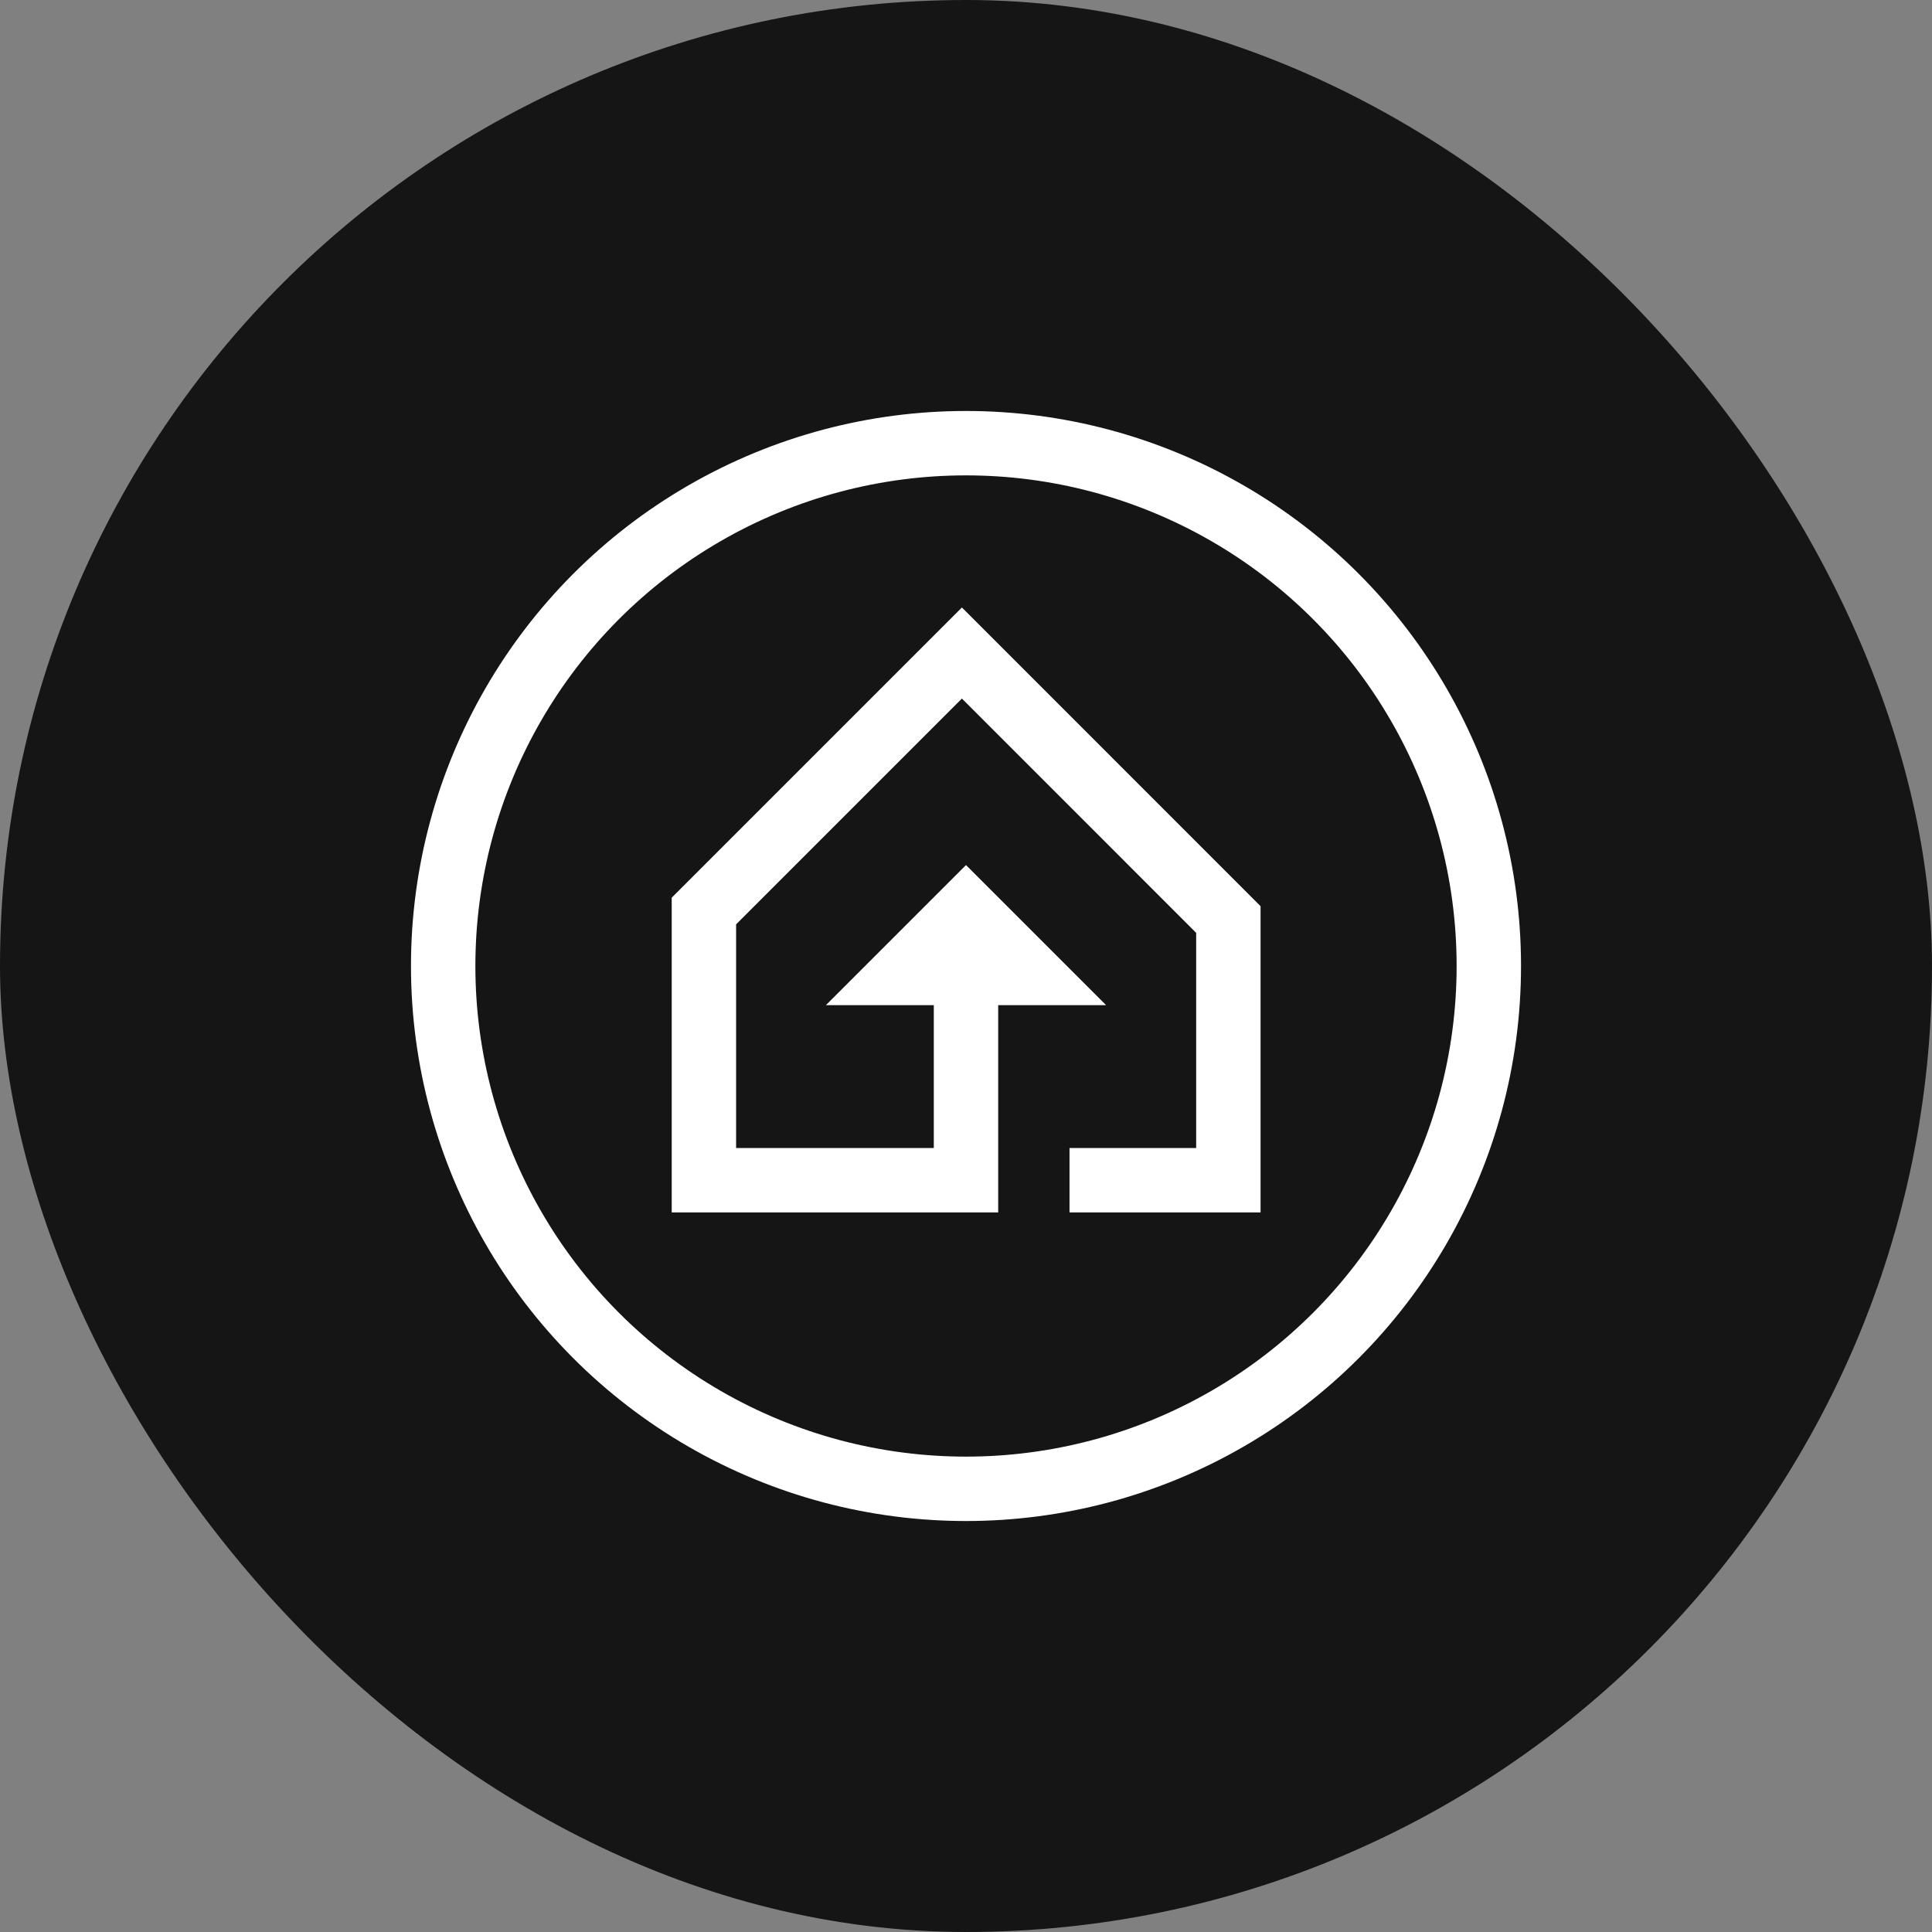 <svg xmlns="http://www.w3.org/2000/svg" width="90" height="90" viewBox="0 0 90 90">
  <rect x="0" y="0" width="90" height="90" fill="#808080" stroke="none"/>
  <g id="Group_127" data-name="Group 127" transform="translate(-585 -1619)">
    <rect id="Rectangle_8" data-name="Rectangle 8" width="90" height="90" rx="45" transform="translate(585 1619)" fill="#151515"/>
    <g id="Group_125" data-name="Group 125" transform="translate(605.645 1639.645)">
      <circle id="Ellipse_12" data-name="Ellipse 12" cx="24.355" cy="24.355" r="24.355" transform="translate(0 0)" fill="none" stroke="#fff" stroke-miterlimit="10" stroke-width="3"/>
      <path id="Path_89" data-name="Path 89" d="M52.366,253.133h7.4V240.989L47.353,228.574,35.335,240.592v12.541H47.544v-9.979" transform="translate(-23.189 -218.799)" fill="none" stroke="#fff" stroke-miterlimit="10" stroke-width="3"/>
      <path id="Path_90" data-name="Path 90" d="M40.358,243.833l6.527-6.527,6.527,6.527" transform="translate(-22.53 -217.653)" fill="#fff"/>
    </g>
  </g>
</svg>
